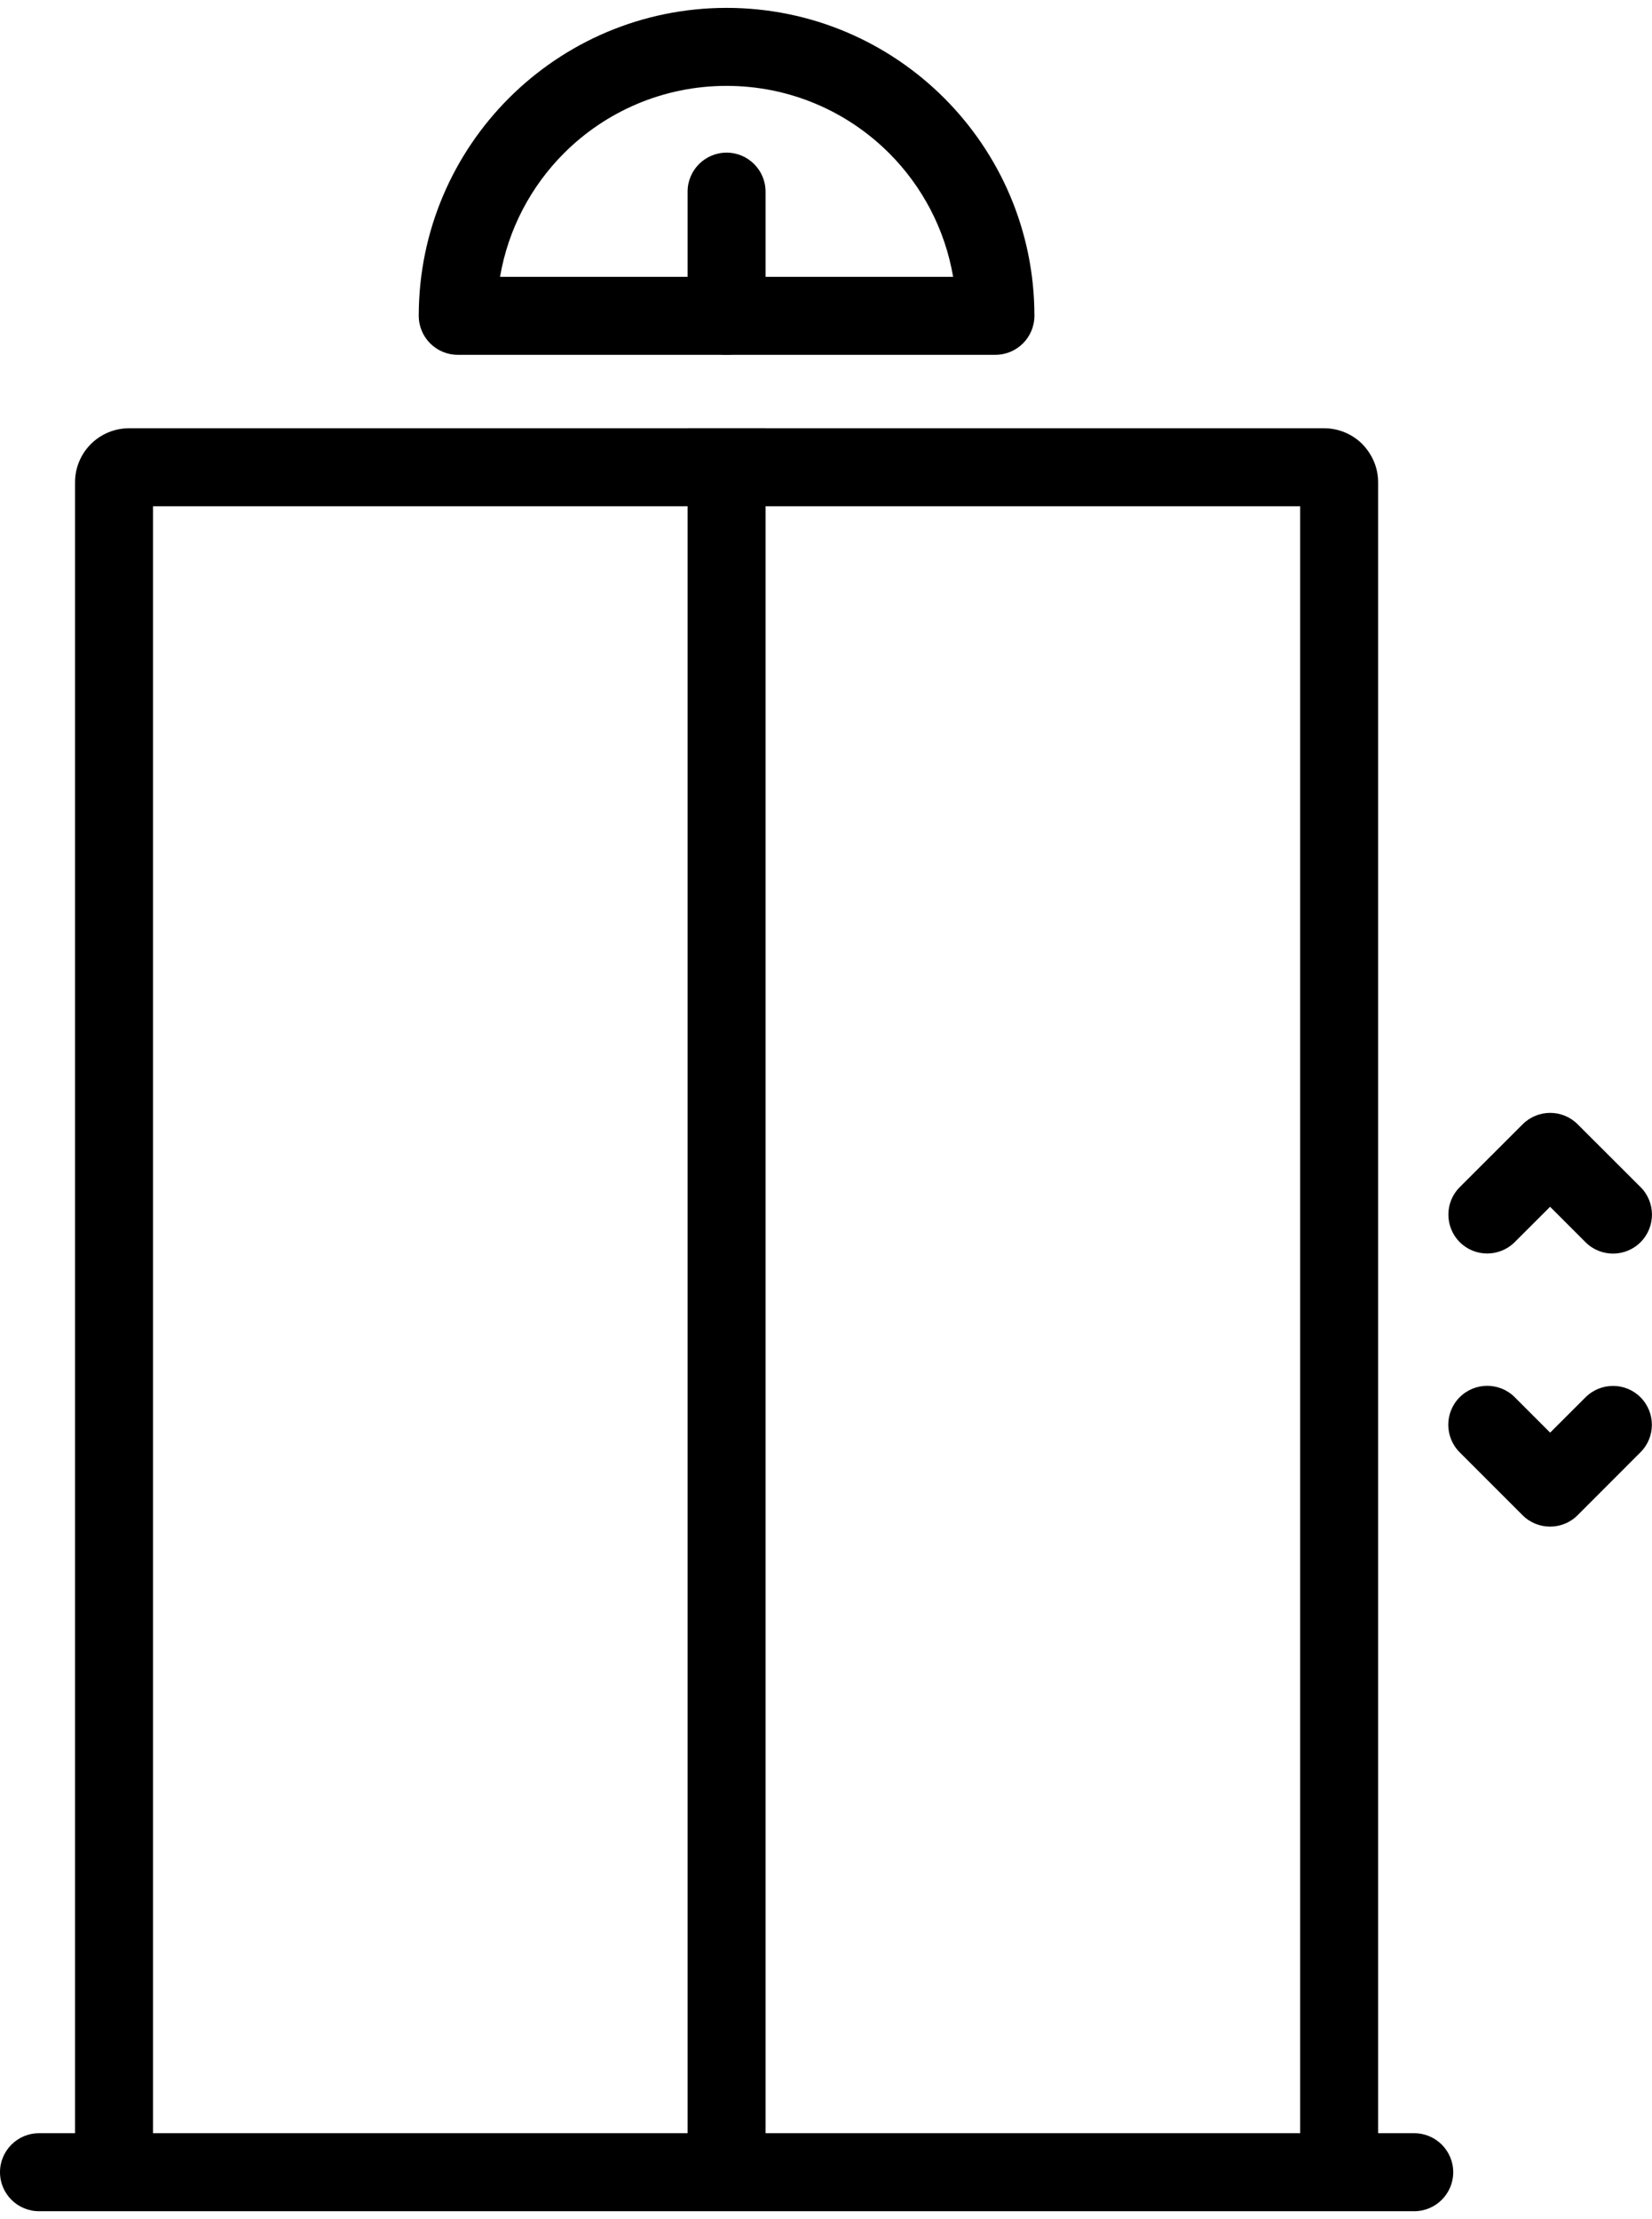 <?xml version="1.0" encoding="UTF-8"?>
<!DOCTYPE svg PUBLIC "-//W3C//DTD SVG 1.0//EN" "http://www.w3.org/TR/2001/REC-SVG-20010904/DTD/svg10.dtd">
<!-- Creator: CorelDRAW X7 -->
<svg xmlns="http://www.w3.org/2000/svg" xml:space="preserve" width="35px" height="47px" version="1.0" style="shape-rendering:geometricPrecision; text-rendering:geometricPrecision; image-rendering:optimizeQuality; fill-rule:evenodd; clip-rule:evenodd"
viewBox="0 0 237904 317200"
 xmlns:xlink="http://www.w3.org/1999/xlink">
 <defs>
  <style type="text/css">
   <![CDATA[
    .fil0 {fill:black}
   ]]>
  </style>
 </defs>
 <g id="Слой_x0020_1">
  <g id="_1242220512">
   <path class="fil0" d="M10806 311586l0 -243295c0,-2134 876,-4093 2277,-5494 1402,-1402 3361,-2278 5495,-2278l172113 0c2134,0 4093,876 5495,2278 1409,1457 2277,3368 2277,5494l0 243295 -11228 0 0 -239839 -165201 0 0 239839 -11228 0z"/>
   <path class="fil0" d="M5614 317200c-3098,0 -5614,-2516 -5614,-5614 0,-3097 2516,-5614 5614,-5614l198049 0c3098,0 5614,2517 5614,5614 0,3098 -2516,5614 -5614,5614l-198049 0z"/>
   <polygon class="fil0" points="110248,60519 110248,311586 99021,311586 99021,60519 "/>
   <path class="fil0" d="M104634 0c12240,0 23324,4969 31343,12988 8019,8019 12988,19103 12988,31342 0,3098 -2517,5614 -5614,5614l-77433 0c-3097,0 -5614,-2516 -5614,-5614l0 -143c40,-12183 5001,-23212 12988,-31199 8019,-8019 19119,-12988 31342,-12988zm23412 20919c-5980,-5980 -14270,-9691 -23412,-9691 -9141,0 -17431,3711 -23411,9691 -4730,4730 -8035,10901 -9213,17797l65249 0c-1178,-6896 -4483,-13067 -9213,-17797z"/>
   <path class="fil0" d="M110248 44330c0,3098 -2516,5614 -5614,5614 -3097,0 -5613,-2516 -5613,-5614l0 -17877c0,-3097 2516,-5614 5613,-5614 3098,0 5614,2517 5614,5614l0 17877z"/>
   <path class="fil0" d="M218124 177695c-2190,2174 -5741,2174 -7915,-15 -2174,-2190 -2174,-5742 16,-7916l9062 -9054c2189,-2174 5733,-2174 7907,8l9062 9046c2190,2190 2190,5742 0,7931 -2190,2190 -5742,2190 -7931,0l-5097 -5096 -5104 5096z"/>
   <path class="fil0" d="M210209 207947c-2190,-2190 -2190,-5741 0,-7931 2189,-2190 5741,-2190 7931,0l5096 5096 5105 -5096c2189,-2174 5741,-2174 7915,16 2174,2190 2174,5741 -16,7915l-9046 9054c-2190,2190 -5742,2190 -7931,0l-9054 -9054z"/>
  </g>
 </g>
</svg>
